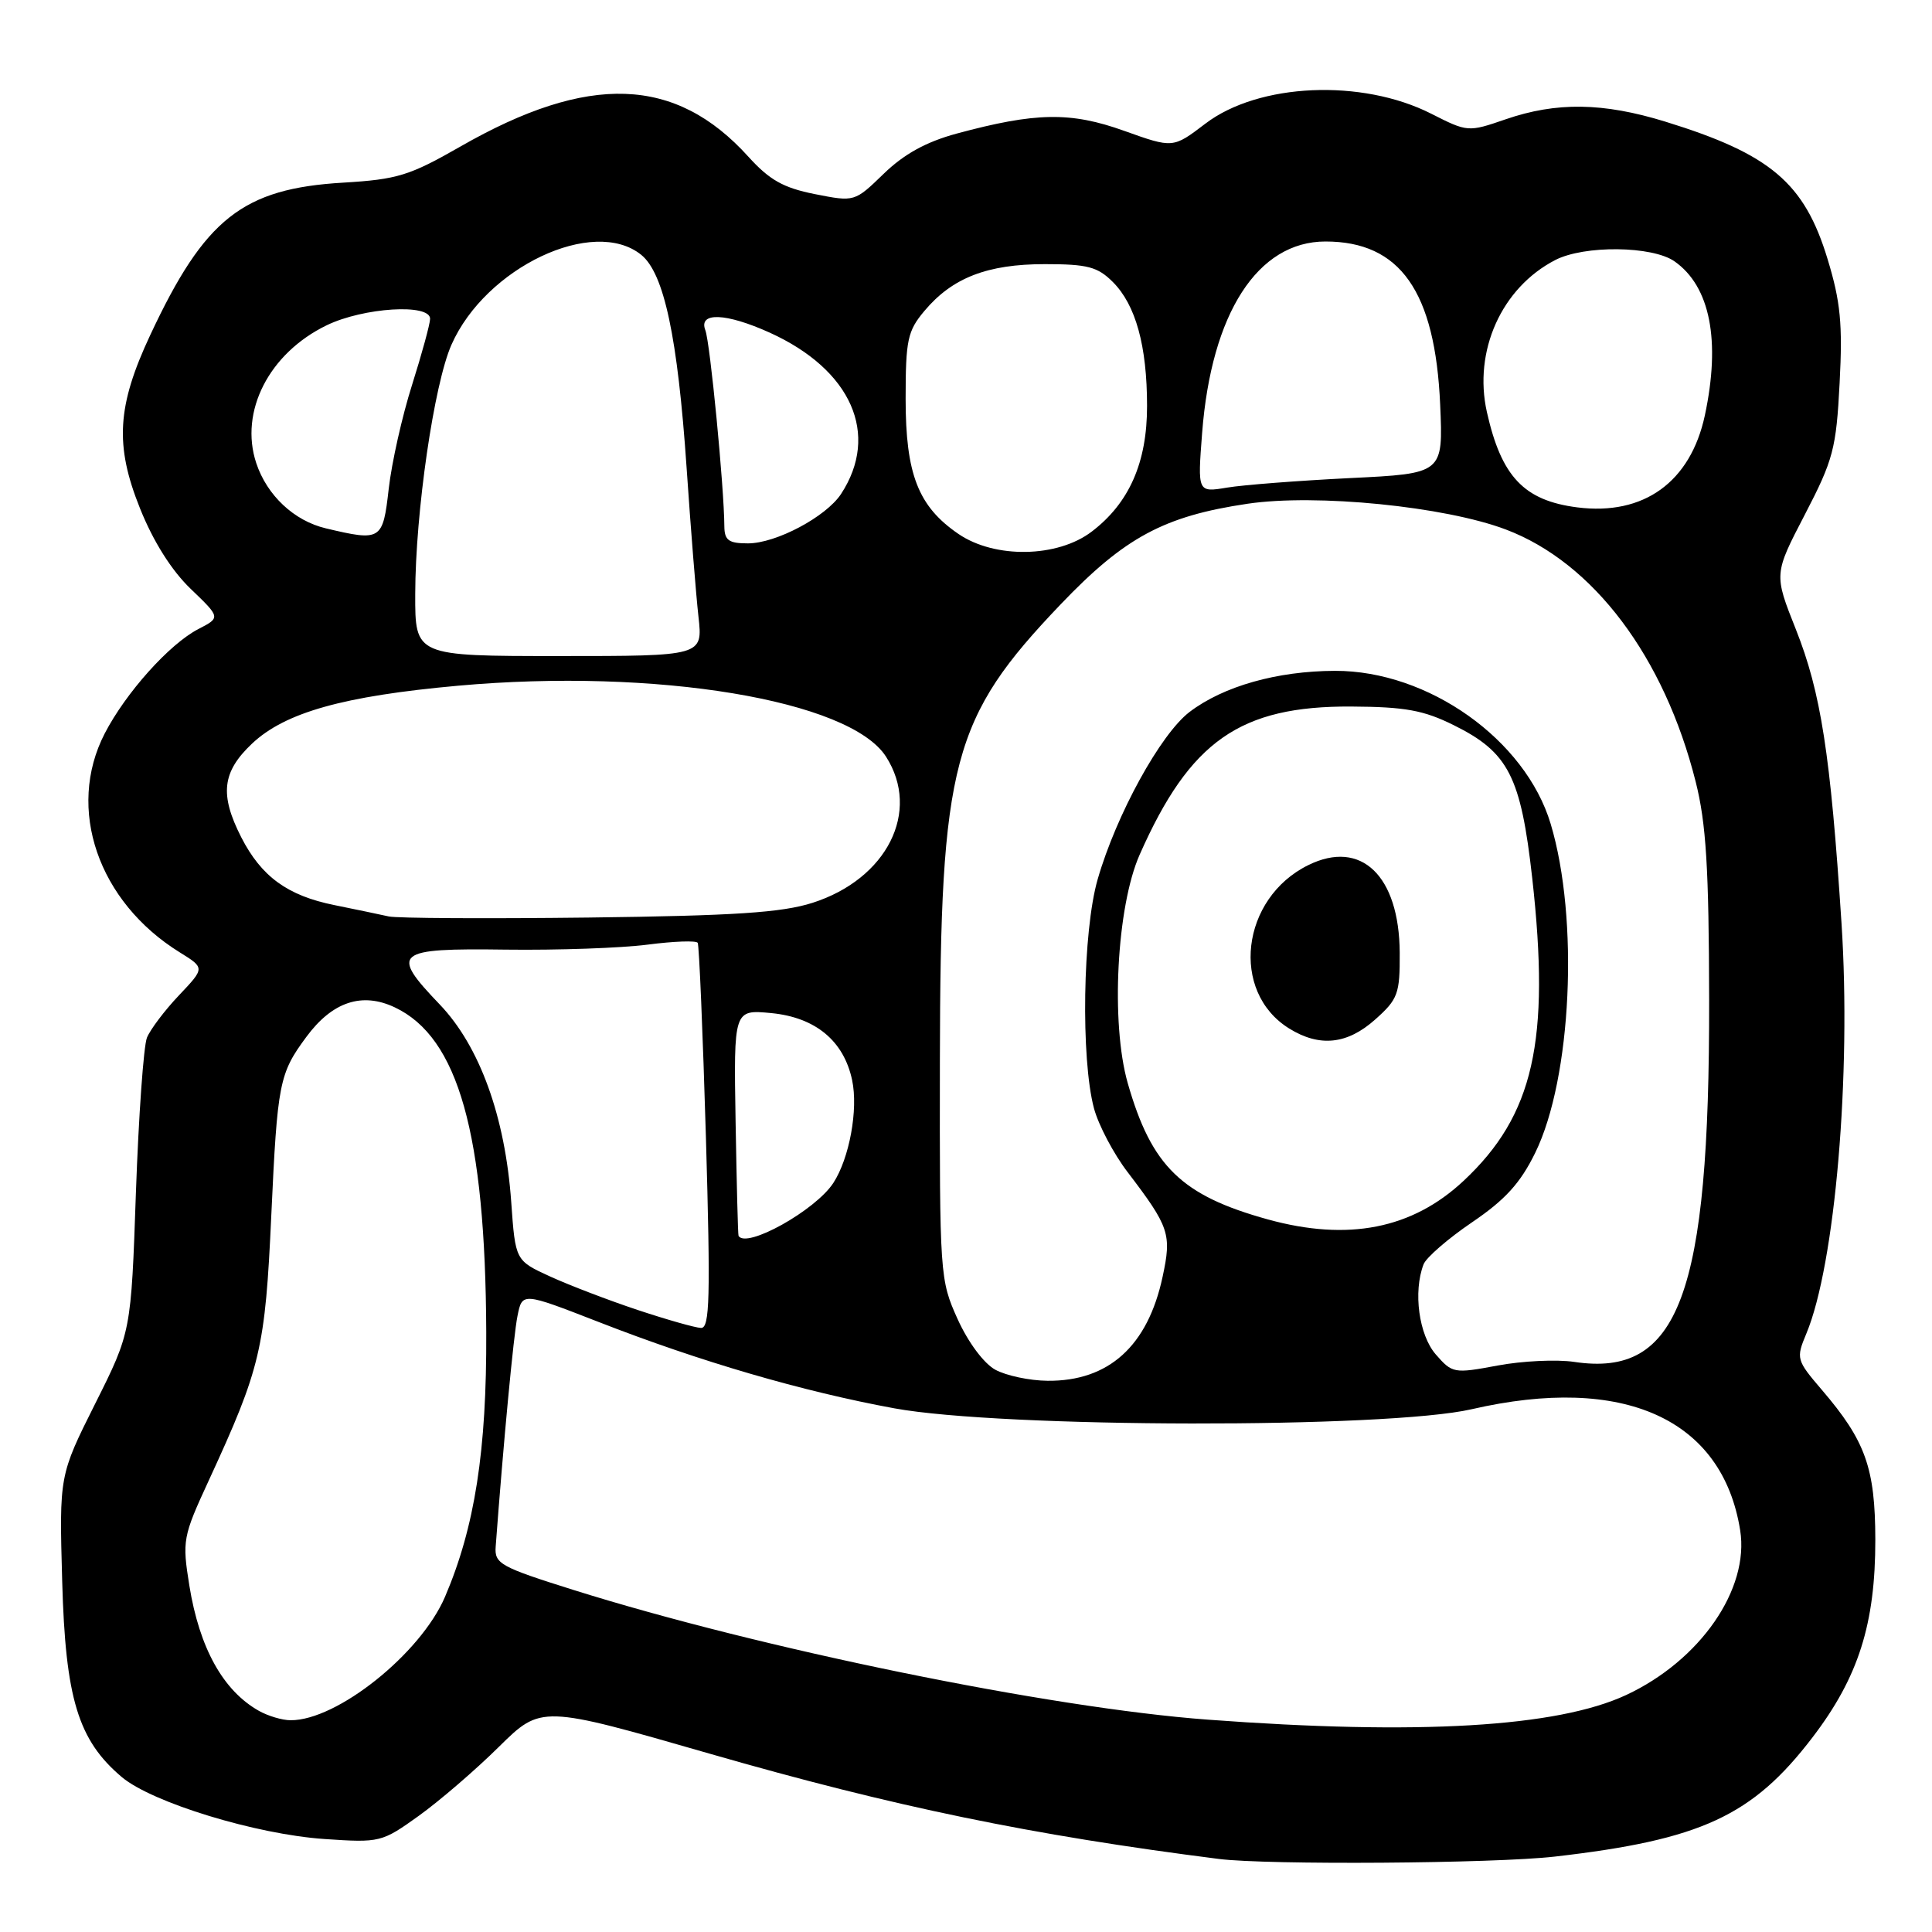 <?xml version="1.0" encoding="UTF-8" standalone="no"?>
<!DOCTYPE svg PUBLIC "-//W3C//DTD SVG 1.1//EN" "http://www.w3.org/Graphics/SVG/1.1/DTD/svg11.dtd" >
<svg xmlns="http://www.w3.org/2000/svg" xmlns:xlink="http://www.w3.org/1999/xlink" version="1.1" viewBox="0 0 256 256">
 <g >
 <path fill="currentColor"
d=" M 206.00 246.01 C 225.38 243.79 232.21 240.63 240.16 230.22 C 246.26 222.24 248.50 215.16 248.49 204.00 C 248.47 194.50 247.19 190.92 241.40 184.16 C 238.03 180.22 237.97 180.01 239.35 176.71 C 243.16 167.59 245.32 142.37 244.01 122.34 C 242.55 99.91 241.28 91.75 237.96 83.39 C 235.05 76.07 235.05 76.07 239.16 68.17 C 242.92 60.93 243.31 59.46 243.76 50.74 C 244.17 42.94 243.88 39.97 242.17 34.35 C 239.10 24.22 234.59 20.41 220.64 16.11 C 212.42 13.58 206.23 13.49 199.50 15.81 C 194.54 17.52 194.46 17.51 189.65 15.07 C 180.44 10.40 166.77 11.00 159.71 16.39 C 155.43 19.65 155.43 19.65 148.97 17.34 C 141.86 14.79 137.23 14.87 126.73 17.71 C 122.72 18.80 119.78 20.42 117.10 23.02 C 113.24 26.76 113.24 26.76 107.97 25.72 C 103.80 24.89 101.97 23.86 99.17 20.77 C 89.52 10.09 77.99 9.68 61.00 19.42 C 54.28 23.27 52.66 23.77 45.50 24.20 C 32.16 24.98 27.13 28.95 19.91 44.39 C 15.50 53.80 15.19 59.00 18.55 67.36 C 20.30 71.74 22.73 75.59 25.26 78.02 C 29.23 81.83 29.23 81.83 26.29 83.35 C 22.45 85.33 16.66 91.80 13.87 97.20 C 8.75 107.15 12.99 119.49 23.83 126.20 C 27.15 128.26 27.15 128.26 23.72 131.88 C 21.83 133.87 19.92 136.40 19.47 137.50 C 19.03 138.60 18.37 147.82 18.01 158.00 C 17.37 176.50 17.37 176.50 12.61 186.00 C 7.85 195.50 7.85 195.50 8.24 209.50 C 8.67 225.07 10.35 230.59 16.15 235.48 C 20.18 238.86 33.95 243.07 43.00 243.68 C 50.36 244.18 50.59 244.12 55.50 240.60 C 58.25 238.62 63.02 234.52 66.10 231.47 C 71.71 225.94 71.71 225.94 94.10 232.39 C 118.45 239.40 136.65 243.16 161.50 246.32 C 167.97 247.14 197.96 246.93 206.00 246.01 Z  M 160.00 227.86 C 139.05 226.30 100.85 218.48 76.00 210.68 C 66.29 207.63 65.51 207.20 65.68 204.94 C 66.70 191.23 68.05 176.91 68.57 174.37 C 69.20 171.23 69.20 171.23 79.30 175.16 C 92.77 180.42 106.35 184.38 118.50 186.61 C 132.78 189.23 183.79 189.31 195.00 186.73 C 215.13 182.10 228.22 187.99 230.58 202.76 C 231.83 210.57 225.29 220.02 215.47 224.60 C 206.32 228.86 187.93 229.94 160.00 227.86 Z  M 34.33 226.71 C 29.57 224.04 26.43 218.39 25.09 210.10 C 24.13 204.12 24.22 203.63 27.65 196.20 C 34.55 181.23 35.14 178.75 35.95 161.00 C 36.76 143.48 37.00 142.25 40.59 137.40 C 44.03 132.73 47.98 131.42 52.33 133.49 C 60.73 137.47 64.32 150.22 64.43 176.50 C 64.50 192.20 62.92 202.36 58.96 211.60 C 55.73 219.13 44.65 227.98 38.50 227.94 C 37.40 227.94 35.53 227.38 34.33 226.71 Z  M 131.89 181.50 C 130.37 180.67 128.29 177.88 126.89 174.79 C 124.54 169.59 124.50 168.99 124.54 140.50 C 124.60 100.97 126.14 95.15 140.57 80.05 C 149.03 71.20 154.24 68.39 165.30 66.75 C 174.41 65.40 191.44 67.10 199.53 70.16 C 211.13 74.55 220.53 87.05 224.69 103.60 C 226.07 109.08 226.44 115.02 226.47 132.50 C 226.53 171.62 222.46 182.54 208.60 180.46 C 206.28 180.11 201.70 180.33 198.44 180.94 C 192.66 182.02 192.44 181.98 190.25 179.47 C 188.01 176.90 187.23 171.17 188.63 167.53 C 188.97 166.64 191.86 164.13 195.04 161.97 C 199.45 158.98 201.46 156.77 203.43 152.74 C 208.26 142.87 209.25 121.75 205.47 109.16 C 202.12 98.00 189.24 88.86 176.90 88.89 C 169.22 88.91 162.10 90.93 157.62 94.34 C 153.78 97.27 147.92 107.93 145.45 116.50 C 143.46 123.36 143.20 140.30 144.96 146.87 C 145.56 149.09 147.57 152.91 149.43 155.33 C 154.95 162.58 155.27 163.52 154.05 169.18 C 152.09 178.35 146.91 183.04 138.80 182.96 C 136.43 182.94 133.33 182.28 131.89 181.50 Z  M 84.50 173.58 C 80.65 172.30 75.43 170.30 72.89 169.14 C 68.29 167.03 68.29 167.03 67.74 159.27 C 66.94 147.96 63.55 138.61 58.26 133.09 C 51.64 126.18 52.29 125.63 67.00 125.83 C 73.88 125.92 82.34 125.62 85.80 125.17 C 89.27 124.72 92.26 124.61 92.45 124.93 C 92.64 125.24 93.13 136.86 93.54 150.75 C 94.15 171.96 94.05 175.99 92.89 175.96 C 92.12 175.93 88.35 174.86 84.50 173.58 Z  M 97.86 163.75 C 97.78 163.61 97.61 156.81 97.47 148.63 C 97.22 133.77 97.22 133.77 102.20 134.24 C 108.06 134.81 111.81 137.92 112.91 143.12 C 113.74 147.01 112.55 153.48 110.42 156.75 C 108.05 160.39 98.84 165.52 97.86 163.75 Z  M 168.00 161.58 C 156.55 158.41 152.59 154.56 149.43 143.52 C 147.16 135.56 147.96 120.14 151.01 113.25 C 157.68 98.17 164.32 93.53 179.08 93.62 C 186.18 93.66 188.65 94.11 192.63 96.09 C 199.89 99.68 201.52 102.88 203.03 116.37 C 205.44 137.98 203.21 147.79 193.93 156.47 C 187.12 162.84 178.63 164.51 168.00 161.58 Z  M 182.23 135.08 C 185.24 132.40 185.50 131.68 185.47 126.24 C 185.41 116.03 180.36 111.18 173.36 114.63 C 164.43 119.02 162.97 131.41 170.82 136.28 C 174.85 138.78 178.52 138.40 182.23 135.08 Z  M 51.50 121.43 C 50.40 121.18 47.16 120.51 44.31 119.93 C 38.10 118.68 34.63 116.15 31.97 110.95 C 29.08 105.28 29.43 102.28 33.40 98.53 C 37.78 94.40 45.51 92.23 60.70 90.86 C 86.91 88.50 112.60 92.76 117.40 100.26 C 122.05 107.51 117.54 116.47 107.66 119.63 C 103.58 120.93 97.36 121.34 78.00 121.58 C 64.53 121.74 52.60 121.68 51.50 121.43 Z  M 55.02 78.71 C 55.04 67.87 57.51 50.90 59.82 45.68 C 64.35 35.43 78.65 28.66 84.97 33.77 C 88.00 36.23 89.79 44.65 90.98 62.00 C 91.52 69.97 92.23 78.85 92.55 81.71 C 93.13 86.93 93.13 86.93 74.07 86.93 C 55.00 86.93 55.00 86.93 55.02 78.71 Z  M 127.00 70.75 C 121.67 67.11 120.00 62.84 120.00 52.84 C 120.00 45.04 120.26 43.85 122.49 41.20 C 126.18 36.80 130.83 35.00 138.45 35.00 C 144.11 35.00 145.44 35.35 147.46 37.37 C 150.49 40.40 151.99 45.83 151.99 53.79 C 152.00 61.27 149.63 66.66 144.66 70.44 C 140.13 73.90 131.83 74.05 127.00 70.75 Z  M 95.98 69.75 C 95.95 64.55 94.09 45.36 93.46 43.75 C 92.52 41.31 96.21 41.46 102.00 44.08 C 112.82 48.99 116.61 57.56 111.44 65.46 C 109.45 68.48 102.83 72.00 99.11 72.00 C 96.56 72.00 96.00 71.60 95.98 69.75 Z  M 43.18 70.01 C 38.96 69.01 35.37 65.64 33.95 61.35 C 31.70 54.53 35.65 46.80 43.29 43.10 C 48.17 40.74 57.01 40.19 56.99 42.25 C 56.98 42.94 55.90 46.88 54.60 51.00 C 53.29 55.12 51.90 61.31 51.51 64.75 C 50.73 71.61 50.52 71.75 43.18 70.01 Z  M 209.00 67.23 C 201.94 66.33 198.94 63.16 197.02 54.60 C 195.21 46.50 198.96 38.14 206.07 34.46 C 209.92 32.47 218.94 32.57 221.88 34.63 C 226.61 37.94 228.02 45.13 225.90 55.05 C 224.00 63.88 217.80 68.35 209.00 67.23 Z  M 159.29 57.34 C 160.52 41.50 166.64 32.00 175.63 32.00 C 185.53 32.00 190.17 38.60 190.83 53.63 C 191.23 62.75 191.23 62.75 178.86 63.35 C 172.06 63.69 164.74 64.25 162.59 64.61 C 158.68 65.26 158.68 65.26 159.29 57.34 Z "/>
</g>
</svg>